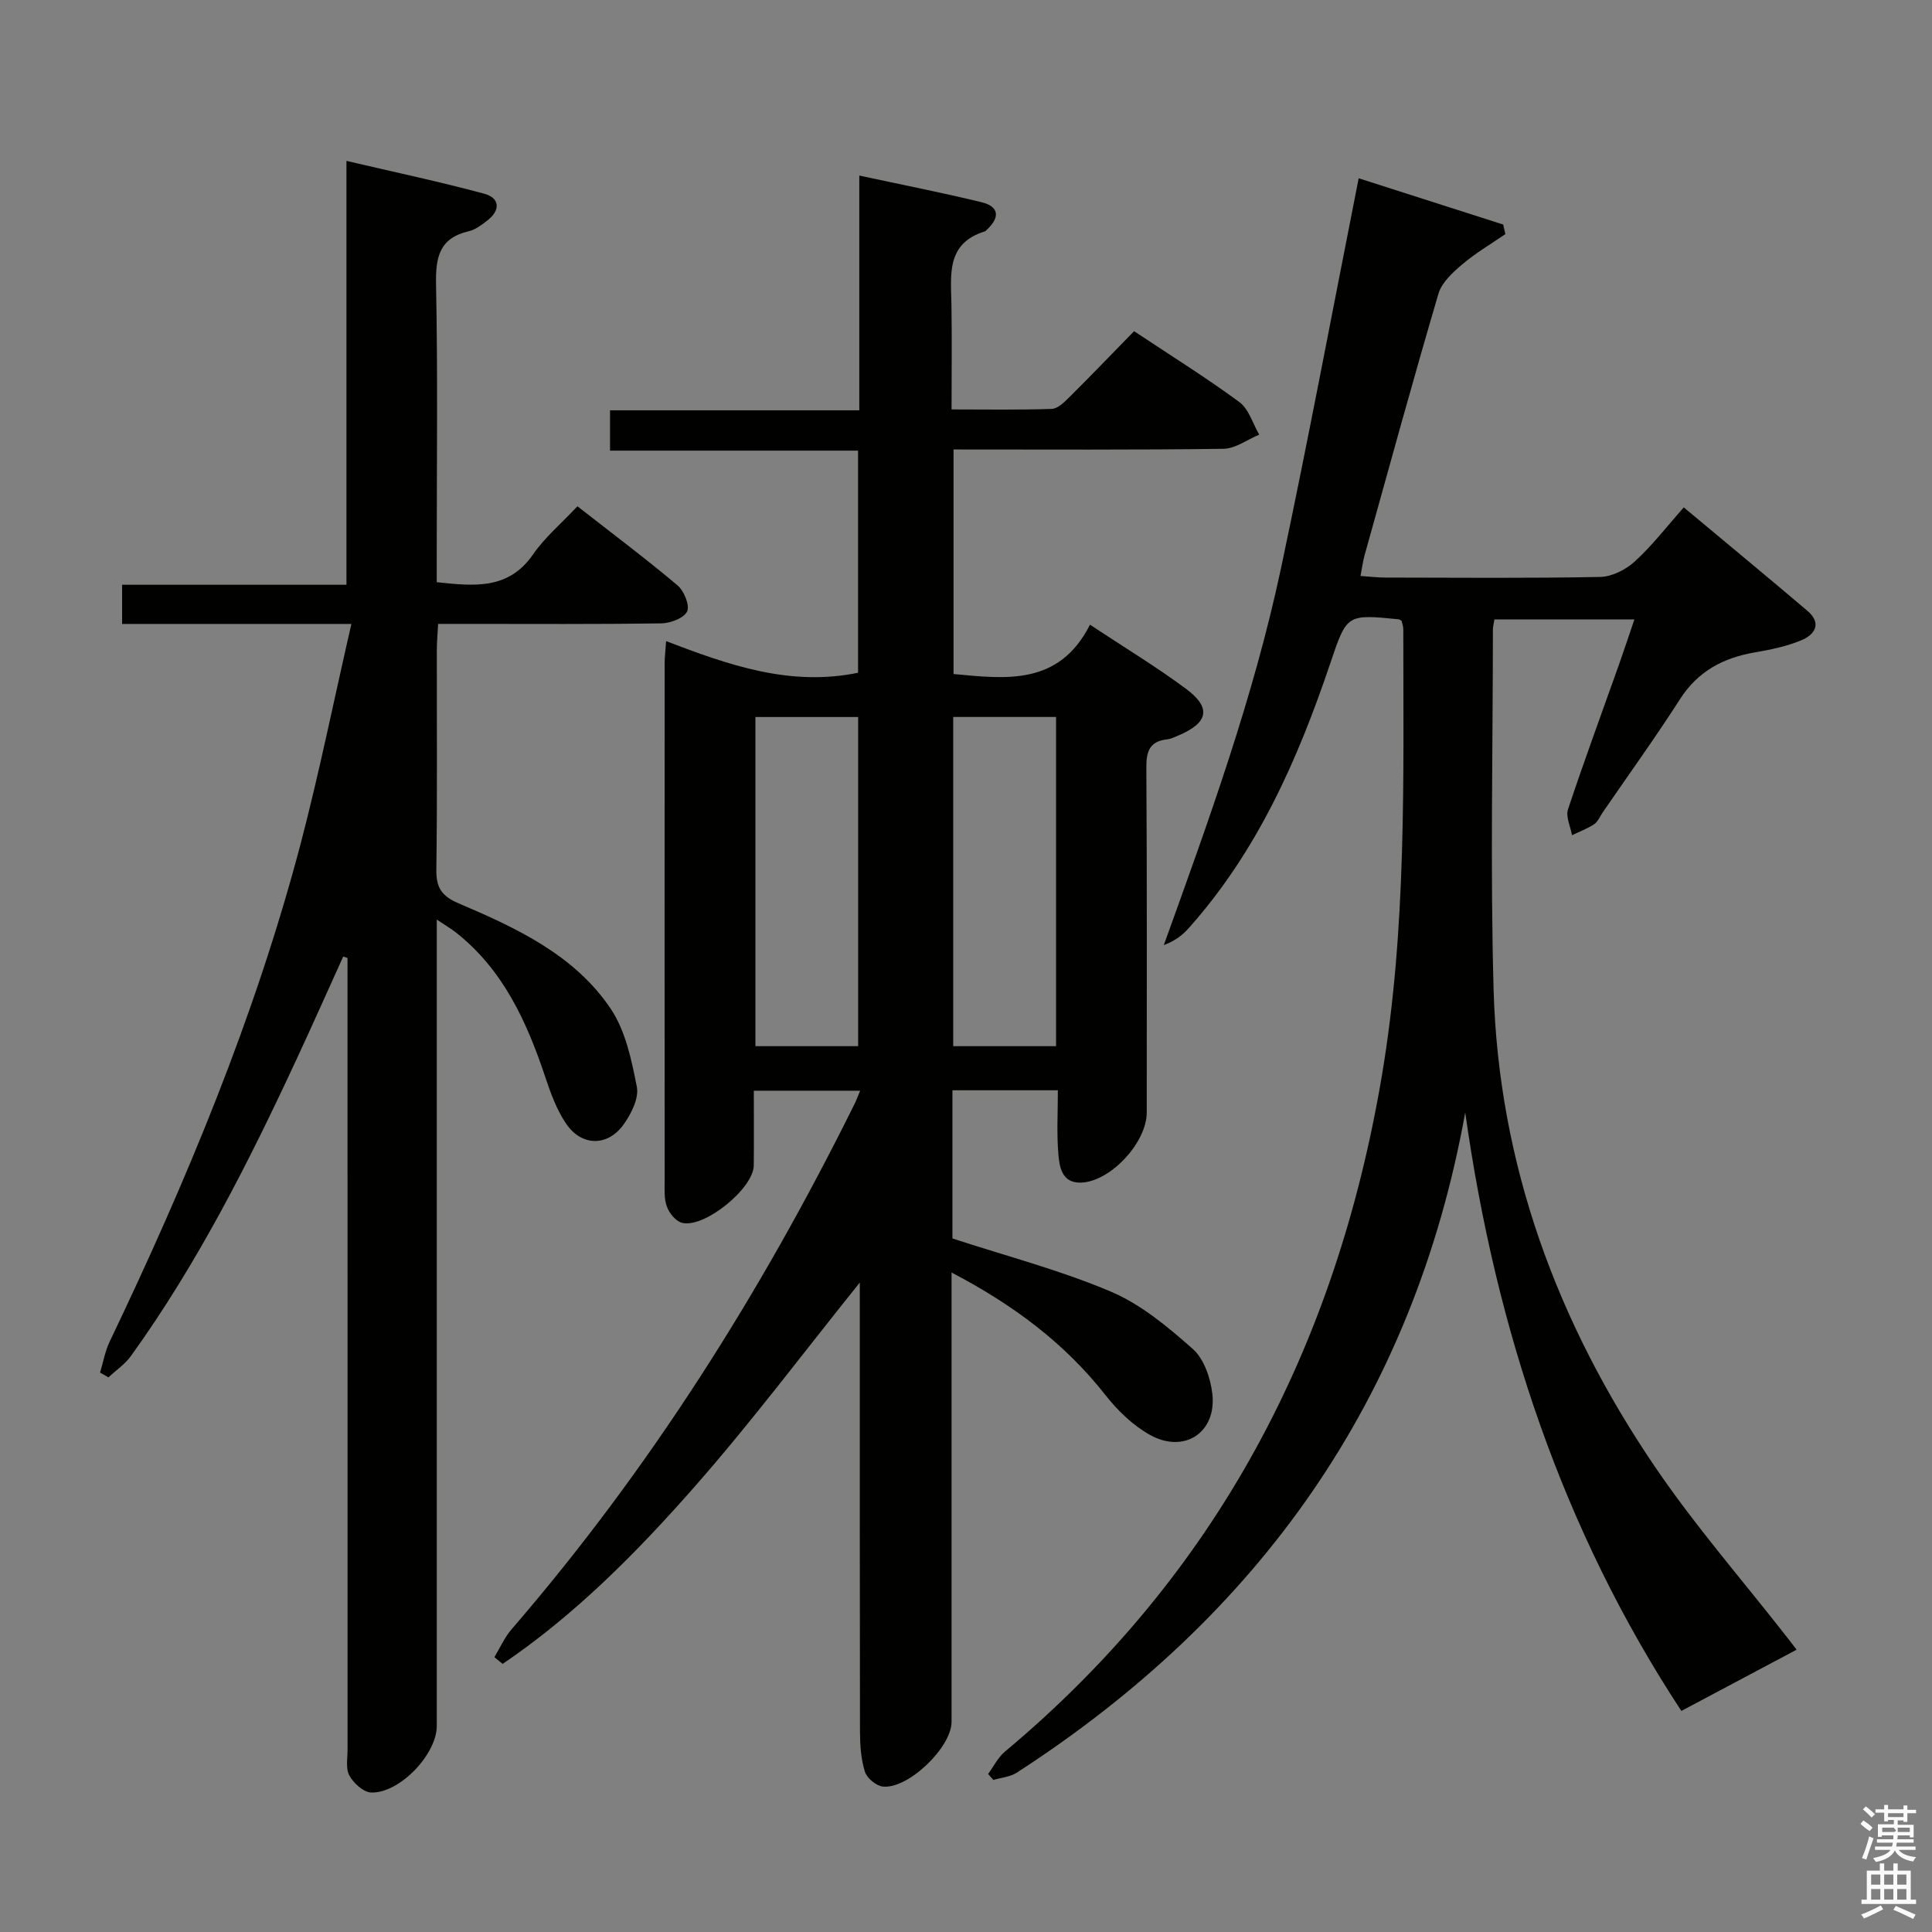 <svg enable-background="new 0 0 400 400" viewBox="0 0 400 400" xmlns="http://www.w3.org/2000/svg"><rect x="0" y="0" width="400" height="400" fill="#808080" stroke="none"/><path d="m385.2 377.6.6-.7c.6.4 1.3.9 1.9 1.5l-.6.7c-.8-.5-1.4-1-1.9-1.5zm.3 7.1c.6-1.4 1.1-2.9 1.5-4.5.3.1.6.3.9.4-.5 1.4-1 2.9-1.5 4.4zm.2-10.1.6-.6c.7.5 1.3 1.1 1.9 1.6l-.7.7c-.6-.6-1.2-1.2-1.8-1.7zm8.4-.8h.8v.9h1.8v.7h-1.8v1.8h-.8v-.3h-1.2v.9h3.3v2.6h-.8v-.4h-2.5c0 .3 0 .6-.1.8h3.4v.7h-3.5c0 .3-.1.6-.1.8h4v.7h-3.5c.7.9 1.9 1.3 3.6 1.5-.2.2-.4.5-.6.9-1.9-.3-3.2-1.1-3.8-2.3-.5 1.1-1.8 2-3.9 2.4-.2-.3-.4-.5-.6-.8 1.9-.4 3.1-.9 3.6-1.7h-3.2v-.7h3.5c.1-.2.1-.5.2-.8h-3.3v-.7h3.4c0-.2 0-.5 0-.8h-2.4v.3h-.8v-2.6h3.3v-.9h-1.2v.3h-.8v-1.8h-1.8v-.7h1.8v-.9h.8v.9h3.2zm-4.4 5.5h2.4c1-.3 0-.6 0-.9h-2.4zm1.2-3.1h3.2v-.8h-3.2zm4.4 2.2h-2.4v.9h2.5v-.9z" fill="#fafafb"/><path d="m389.2 385.8h.9v1.5h1.9v-1.5h.9v1.5h2.7v6h1.1v.9h-11.3v-.9h1.1v-6h2.7zm.2 8.7.5.8c-1.2.6-2.5 1.3-4 1.9-.2-.3-.3-.6-.6-.8 1.6-.6 3-1.3 4.1-1.9zm-2-4.3h1.9v-2.1h-1.9zm0 3.1h1.9v-2.2h-1.9zm2.7-3.1h1.9v-2.1h-1.9zm0 3.1h1.9v-2.2h-1.9zm2.4 1.3c1.4.6 2.7 1.2 4.1 1.8l-.5.9c-1.5-.7-2.8-1.4-4.1-1.9zm2.2-6.5h-1.9v2.1h1.9zm-1.9 5.2h1.9v-2.2h-1.9z" fill="#fafafb"/><g fill="#010100"><path d="m219.02 225.73c-7.52 0-14.59 0-21.83 0v30.68c11.28 3.69 22.36 6.57 32.79 11 6.25 2.65 11.83 7.32 16.99 11.89 2.31 2.05 3.65 6.01 4.03 9.26.92 8.03-5.81 12.49-12.93 8.51-3.51-1.96-6.67-5.01-9.17-8.2-8.48-10.79-19.08-18.71-31.89-25.41v6.07 86.97c0 5.25-8.97 13.94-14.22 13.39-1.39-.15-3.32-1.76-3.73-3.1-.82-2.64-1-5.56-1.01-8.36-.06-29.49-.04-58.98-.04-88.47 0-1.6 0-3.2 0-4.42-11.39 14.16-22.31 28.75-34.31 42.39-11.9 13.53-24.63 26.39-39.63 36.56-.57-.46-1.14-.93-1.71-1.39 1.17-1.94 2.1-4.09 3.56-5.78 28.56-33.07 51.66-69.69 71.01-108.77.36-.72.63-1.48 1.16-2.73-7.41 0-14.43 0-22.02 0 0 5.24.04 10.35-.01 15.46-.04 4.81-10.41 13.2-14.95 11.86-1.28-.38-2.58-2.02-3.06-3.38-.59-1.66-.44-3.61-.44-5.44-.02-35.66-.02-71.31 0-106.97 0-1.31.17-2.61.3-4.61 12.9 4.93 25.59 9.45 39.74 6.55 0-14.93 0-30.18 0-45.99-16.89 0-33.95 0-51.35 0 0-2.95 0-5.34 0-8.35h51.61c0-16.32 0-32.06 0-48.6 8.88 1.91 17.12 3.53 25.28 5.51 3.8.92 3.8 3.22 1.11 5.72-.12.11-.24.27-.38.32-8.15 2.51-7.02 9.13-6.93 15.39.11 6.96.02 13.93.02 21.48 7.2 0 13.98.12 20.74-.11 1.23-.04 2.57-1.37 3.59-2.37 4.48-4.45 8.85-9 13.46-13.72 7.55 5.02 14.87 9.57 21.79 14.67 1.97 1.45 2.78 4.46 4.12 6.75-2.47 1.02-4.94 2.9-7.42 2.93-18.48.25-36.97.14-55.87.14v46.49c10.89 1.01 21.82 2.46 28.25-10.21 7.08 4.69 13.74 8.7 19.94 13.32 5.24 3.91 4.54 6.99-1.61 9.6-.76.32-1.54.72-2.33.81-3.57.39-4.35 2.37-4.33 5.78.15 23.83.08 47.65.08 71.48 0 6.23-7.55 14.39-13.69 14.52-3.89.08-4.39-3.25-4.61-5.96-.36-4.26-.1-8.58-.1-13.16zm-62.62-77.28v68.15h21.27c0-22.93 0-45.47 0-68.15-7.23 0-14.13 0-21.27 0zm40.95-.01v68.16h21.3c0-22.95 0-45.5 0-68.16-7.28 0-14.19 0-21.3 0z"/><path d="m303.36 230.33c-10.73 59.42-42.72 104.24-92.83 136.67-1.37.89-3.23 1.03-4.86 1.52-.36-.41-.73-.83-1.09-1.24 1.14-1.55 2.03-3.41 3.46-4.61 43.86-36.64 68.56-83.86 78.03-139.77 5.2-30.73 4.47-61.66 4.47-92.6 0-.63-.25-1.27-.36-1.78-.32-.16-.45-.28-.6-.3-10.74-1.07-10.73-1.06-14.13 9.02-6.73 19.98-15.15 39.06-29.41 55-1.27 1.42-2.82 2.58-5.09 3.44 9.29-25.75 18.6-51.37 24.27-78.05 5.65-26.6 10.66-53.34 16.08-80.72 9.46 3.03 19.69 6.31 29.92 9.58.15.66.3 1.32.45 1.98-2.98 2.05-6.14 3.9-8.89 6.23-1.98 1.68-4.27 3.76-4.96 6.09-5.3 17.99-10.25 36.08-15.29 54.14-.35 1.25-.51 2.55-.85 4.32 1.95.13 3.54.33 5.13.33 14.83.02 29.67.16 44.49-.13 2.44-.05 5.31-1.51 7.17-3.21 3.55-3.23 6.51-7.1 10.14-11.19 8.6 7.18 17.14 14.24 25.58 21.4 3.06 2.6 1.58 4.94-1.25 6.11-3.02 1.26-6.33 1.95-9.57 2.5-6.55 1.12-11.81 3.87-15.54 9.69-5.12 7.98-10.67 15.68-16.04 23.5-.56.82-.98 1.89-1.75 2.4-1.41.93-3.04 1.53-4.57 2.27-.32-1.8-1.34-3.83-.83-5.36 3.35-10.08 7.04-20.06 10.59-30.07 1.04-2.94 2.02-5.91 3.15-9.24-9.97 0-19.37 0-28.97 0-.13.81-.32 1.43-.32 2.06-.01 24.83-.55 49.68.14 74.49 1.01 36.21 13.15 69.04 33.35 98.79 8.38 12.35 18.28 23.68 27.48 35.48.69.88 1.37 1.77 1.91 2.48-7.92 4.21-15.64 8.31-23.86 12.68-24.55-37.35-38.45-79.08-44.75-123.9z"/><path d="m72.75 129.18c-16.67 0-31.93 0-47.47 0 0-2.86 0-5.26 0-8.11h46.45c0-29.16 0-57.89 0-87.76 10.03 2.35 19.35 4.32 28.53 6.8 3.21.87 3.42 3.38.66 5.52-1.17.91-2.47 1.92-3.86 2.24-6.11 1.42-6.9 5.4-6.78 11.04.37 18.66.14 37.32.14 55.99v5.64c7.82.82 14.87 1.6 19.96-5.78 2.43-3.52 5.83-6.37 9.17-9.94 7.24 5.66 14.14 10.83 20.72 16.37 1.35 1.14 2.58 4.14 1.99 5.4-.65 1.39-3.46 2.44-5.34 2.47-13.49.2-26.99.11-40.49.11-1.79 0-3.57 0-5.72 0-.11 2.13-.27 3.76-.27 5.38-.02 15.16.11 30.33-.1 45.49-.05 3.71 1.07 5.47 4.57 6.97 11.97 5.11 24 10.65 31.53 21.84 3.07 4.57 4.32 10.6 5.41 16.16.46 2.34-1.13 5.53-2.67 7.71-3.34 4.73-8.79 4.67-12.02-.14-1.9-2.84-3.14-6.2-4.23-9.48-3.84-11.52-8.73-22.34-18.61-30.1-.89-.7-1.89-1.27-3.89-2.61v6.49 160.47c0 5.85-7.71 13.99-13.61 13.77-1.58-.06-3.61-1.93-4.48-3.5-.8-1.43-.38-3.57-.38-5.4-.01-52.82-.01-105.65-.01-158.47 0-1.8 0-3.61 0-5.41-.3-.1-.59-.2-.89-.3-3.23 7.13-6.41 14.28-9.71 21.37-9.89 21.29-20.47 42.21-34.24 61.33-1.23 1.71-3.09 2.96-4.66 4.43-.58-.33-1.16-.66-1.73-.99.65-2.15 1.03-4.42 1.99-6.42 15.93-33.31 30.11-67.31 39.54-103.09 3.85-14.68 6.86-29.62 10.5-45.49z"/></g></svg>
